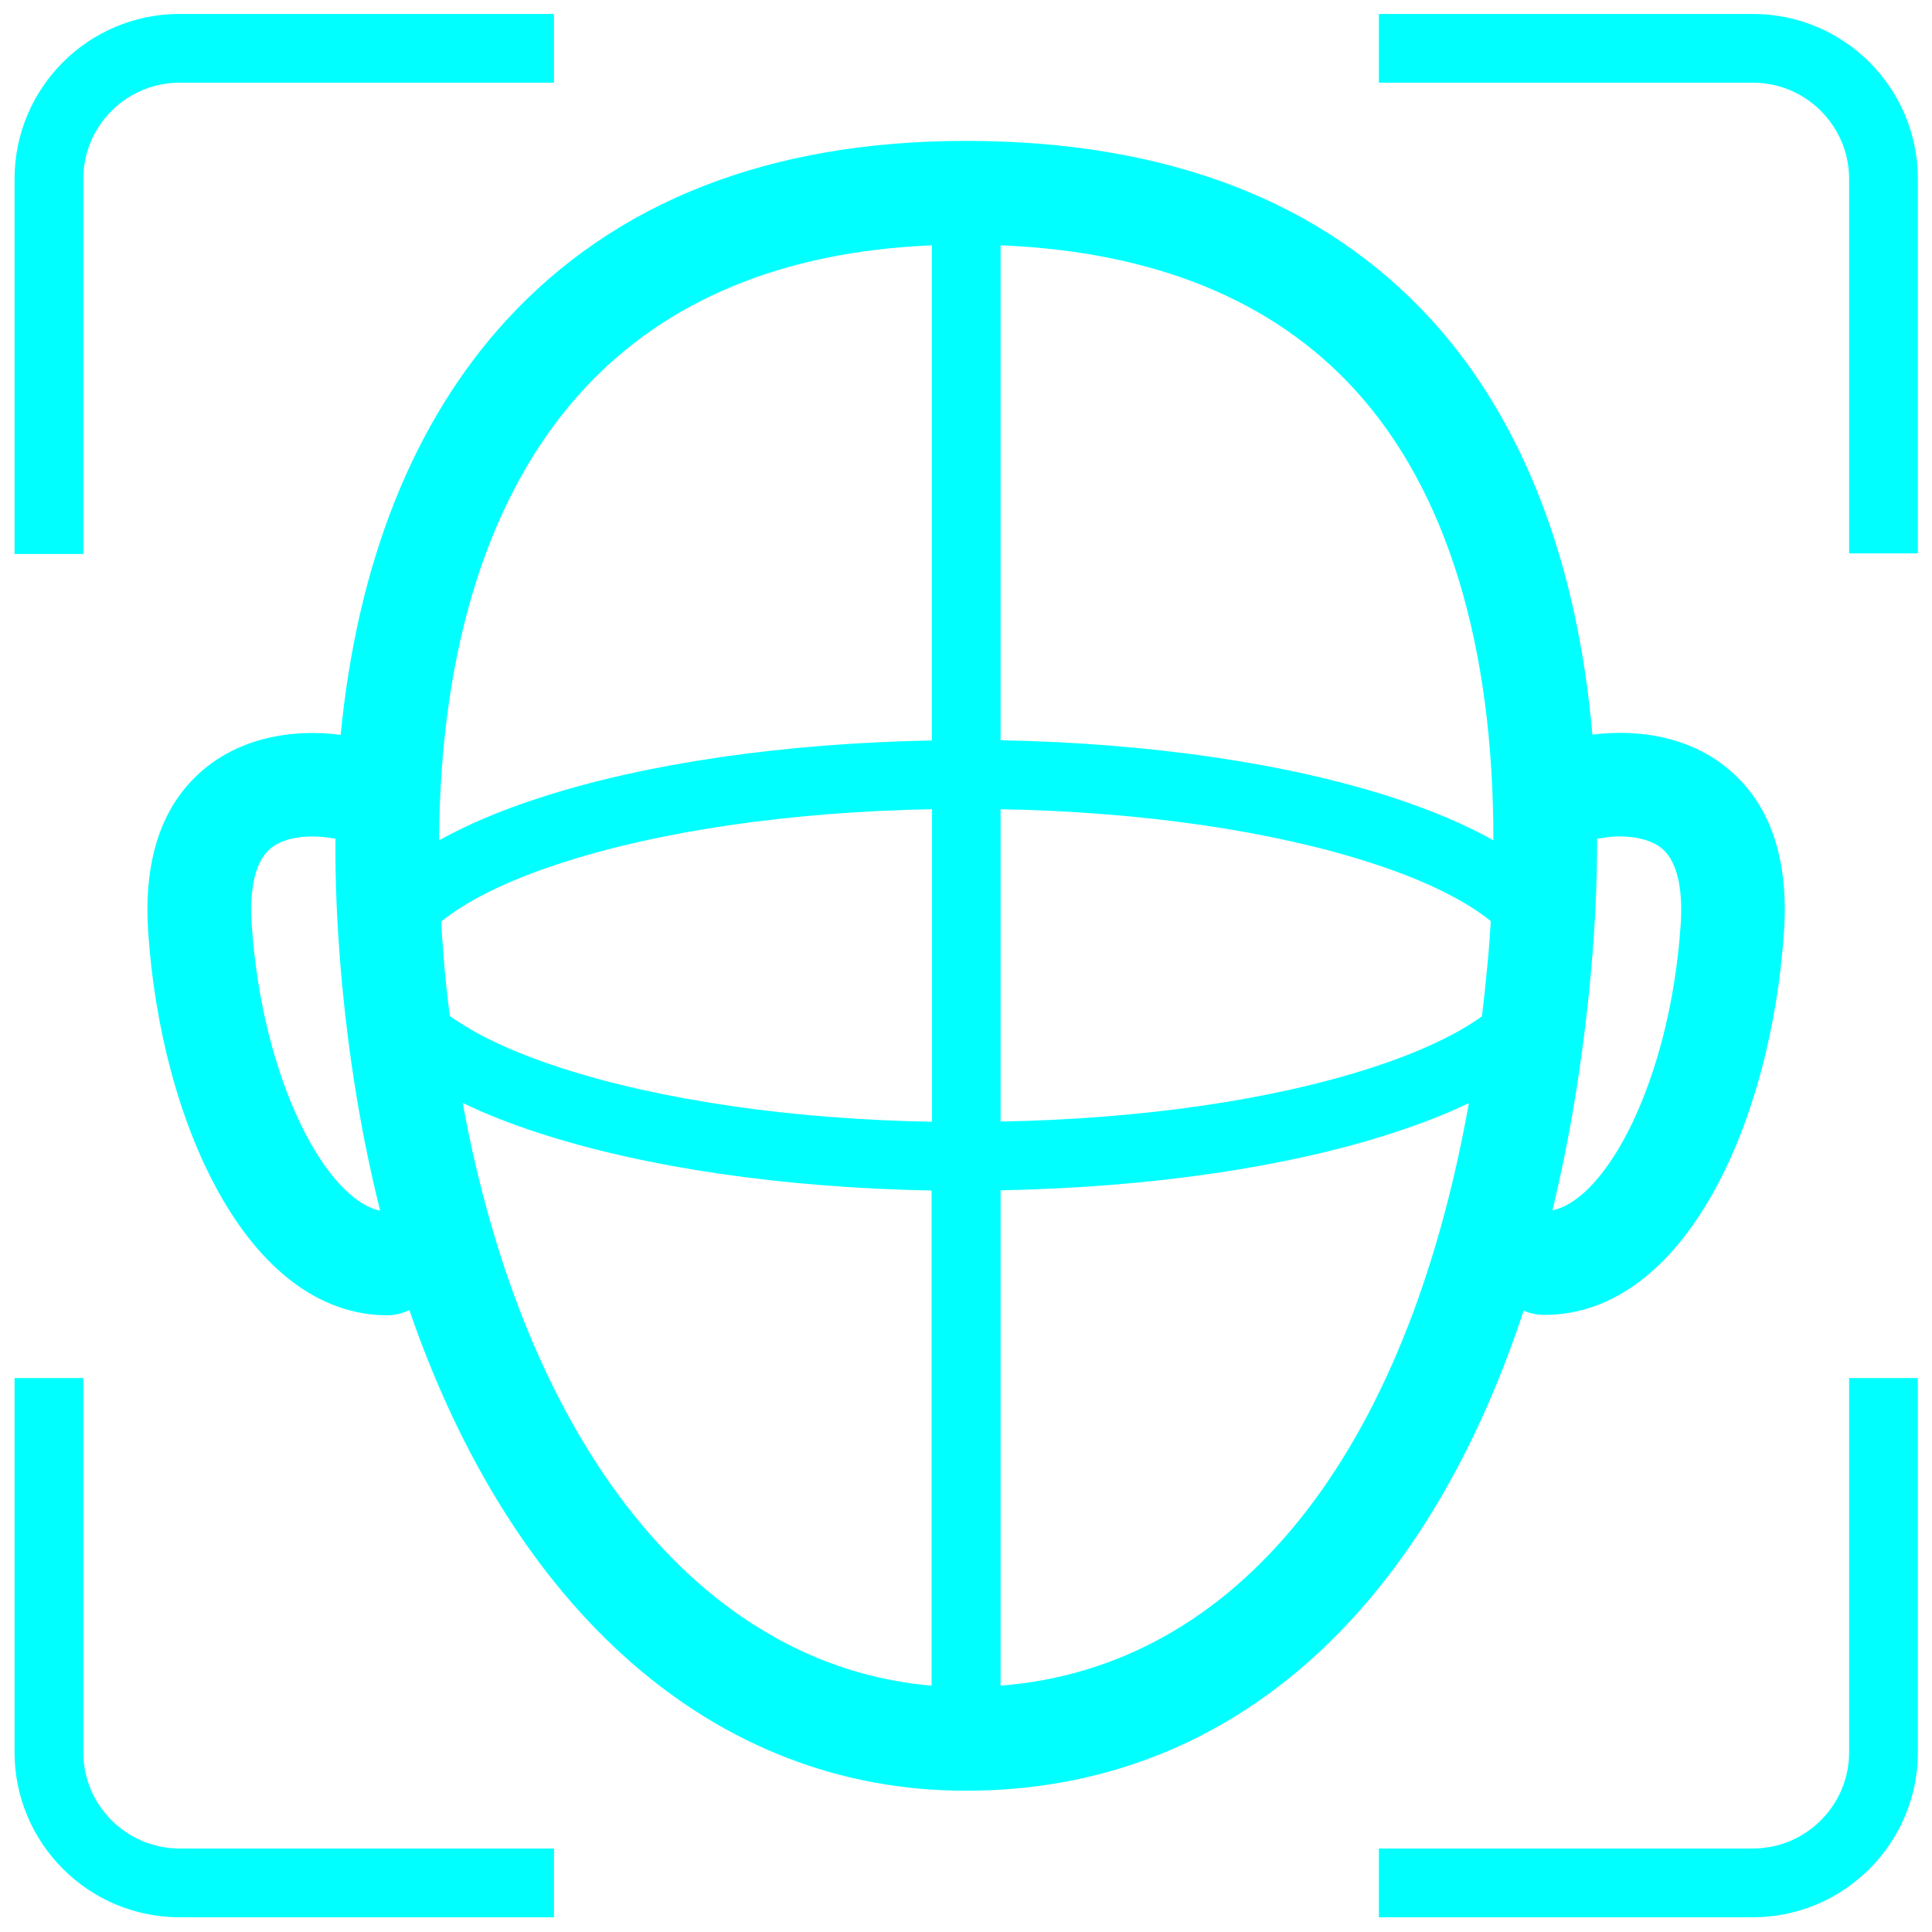 <?xml version="1.0" encoding="utf-8"?>
<svg t="1607781592248" class="icon" viewBox="0 0 1024 1024" version="1.1" p-id="2782" width="64" height="64" xmlns="http://www.w3.org/2000/svg">
  <defs/>
  <path d="M 916.993 408.405 C 891.034 385.976 857.674 387.569 844.009 389.391 C 835.926 297.393 807.119 222.587 758.616 169.415 C 701.23 106.565 618.227 74.684 511.882 74.684 C 408.157 74.684 326.292 106.679 268.451 169.643 C 219.036 223.498 189.434 298.189 180.552 389.505 C 167.231 387.683 133.415 385.862 107.113 408.519 C 85.593 427.079 76.029 455.771 78.535 493.8 C 85.253 594.793 131.137 697.152 205.601 697.152 C 209.7 697.038 213.457 696.014 216.988 694.42 C 271.64 853.253 378.099 949.123 511.882 949.123 C 649.766 949.123 754.061 856.783 807.575 694.648 C 810.877 696.128 814.634 696.924 818.505 696.924 C 892.97 696.924 938.854 594.679 945.573 493.572 C 948.078 455.657 938.513 426.965 916.993 408.405 Z M 235.318 509.513 C 234.749 502.339 234.18 495.394 233.839 488.448 C 246.136 478.429 266.402 467.498 297.258 457.478 C 350.089 440.286 419.43 430.266 494.007 428.9 L 494.007 594.566 C 419.43 593.199 350.203 583.179 297.258 565.986 C 269.932 557.106 250.803 547.541 238.393 538.433 C 237.14 528.869 236.116 519.304 235.318 509.513 Z M 530.328 428.9 C 604.905 430.266 674.132 440.286 727.077 457.478 C 757.704 467.384 777.972 478.315 790.155 488.221 C 789.699 495.166 789.243 502.225 788.561 509.399 C 787.649 519.304 786.625 529.096 785.486 538.66 C 772.962 547.655 754.061 557.106 727.077 565.873 C 674.246 583.065 604.905 593.085 530.328 594.452 L 530.328 428.9 Z M 718.082 206.533 C 766.7 259.705 791.635 341.57 791.521 445.409 C 776.833 437.098 759.071 429.583 738.234 422.752 C 681.874 404.42 608.663 393.832 530.328 392.351 L 530.328 130.02 C 611.624 133.321 674.702 159.054 718.082 206.533 Z M 308.986 206.761 C 352.707 159.168 414.875 133.321 493.893 130.02 L 493.893 392.465 C 415.557 393.946 342.233 404.534 285.986 422.866 C 265.15 429.583 247.388 437.212 232.7 445.409 C 233.383 342.709 259.343 260.957 308.986 206.761 Z M 133.415 490.043 C 132.504 476.494 133.415 458.504 142.979 450.078 C 153.796 440.514 173.834 443.929 174.632 444.043 C 175.657 444.271 176.795 444.385 177.819 444.499 C 177.593 466.929 178.617 490.271 180.666 514.294 C 184.537 559.61 191.596 602.194 201.502 641.703 C 172.924 635.783 138.994 572.932 133.415 490.043 Z M 245.224 584.546 C 257.18 590.353 270.729 595.704 285.872 600.599 C 342.233 618.931 415.444 629.52 493.779 631 L 493.779 893.445 C 371.38 882.971 278.471 766.151 245.224 584.546 Z M 530.328 893.445 L 530.328 630.886 C 608.663 629.406 681.988 618.817 738.234 600.485 C 753.265 595.59 766.7 590.353 778.541 584.66 C 745.294 771.047 655.687 883.539 530.328 893.445 Z M 890.806 489.929 C 885.228 572.819 851.297 635.783 822.832 641.476 C 832.282 602.308 839.228 559.838 843.327 514.294 C 845.49 490.157 846.515 466.929 846.515 444.499 C 847.654 444.385 848.792 444.271 849.93 444.043 C 853.802 443.133 871.563 441.652 881.129 449.964 C 890.693 458.276 891.717 476.266 890.806 489.929 Z M 7.714 94.837 L 7.714 293.636 L 44.149 293.636 L 44.149 94.837 C 44.149 66.714 67.035 43.829 95.159 43.829 L 293.615 43.829 L 293.615 7.393 L 95.159 7.393 C 46.882 7.393 7.714 46.56 7.714 94.837 Z M 44.149 928.741 L 44.149 730.399 L 7.714 730.399 L 7.714 928.741 C 7.714 976.904 46.882 1016.186 95.159 1016.186 L 293.615 1016.186 L 293.615 979.751 L 95.159 979.751 C 67.035 979.751 44.149 956.865 44.149 928.741 Z M 980.071 928.741 C 980.071 956.865 957.186 979.751 929.063 979.751 L 730.834 979.751 L 730.834 1016.186 L 929.063 1016.186 C 977.226 1016.186 1016.507 977.018 1016.507 928.741 L 1016.507 730.399 L 980.071 730.399 L 980.071 928.741 Z M 929.063 7.393 L 730.834 7.393 L 730.834 43.829 L 929.063 43.829 C 957.186 43.829 980.071 66.714 980.071 94.837 L 980.071 293.294 L 1016.507 293.294 L 1016.507 94.837 C 1016.507 46.56 977.339 7.393 929.063 7.393 Z" p-id="2783" fill="#00ffff" style=""/>
</svg>